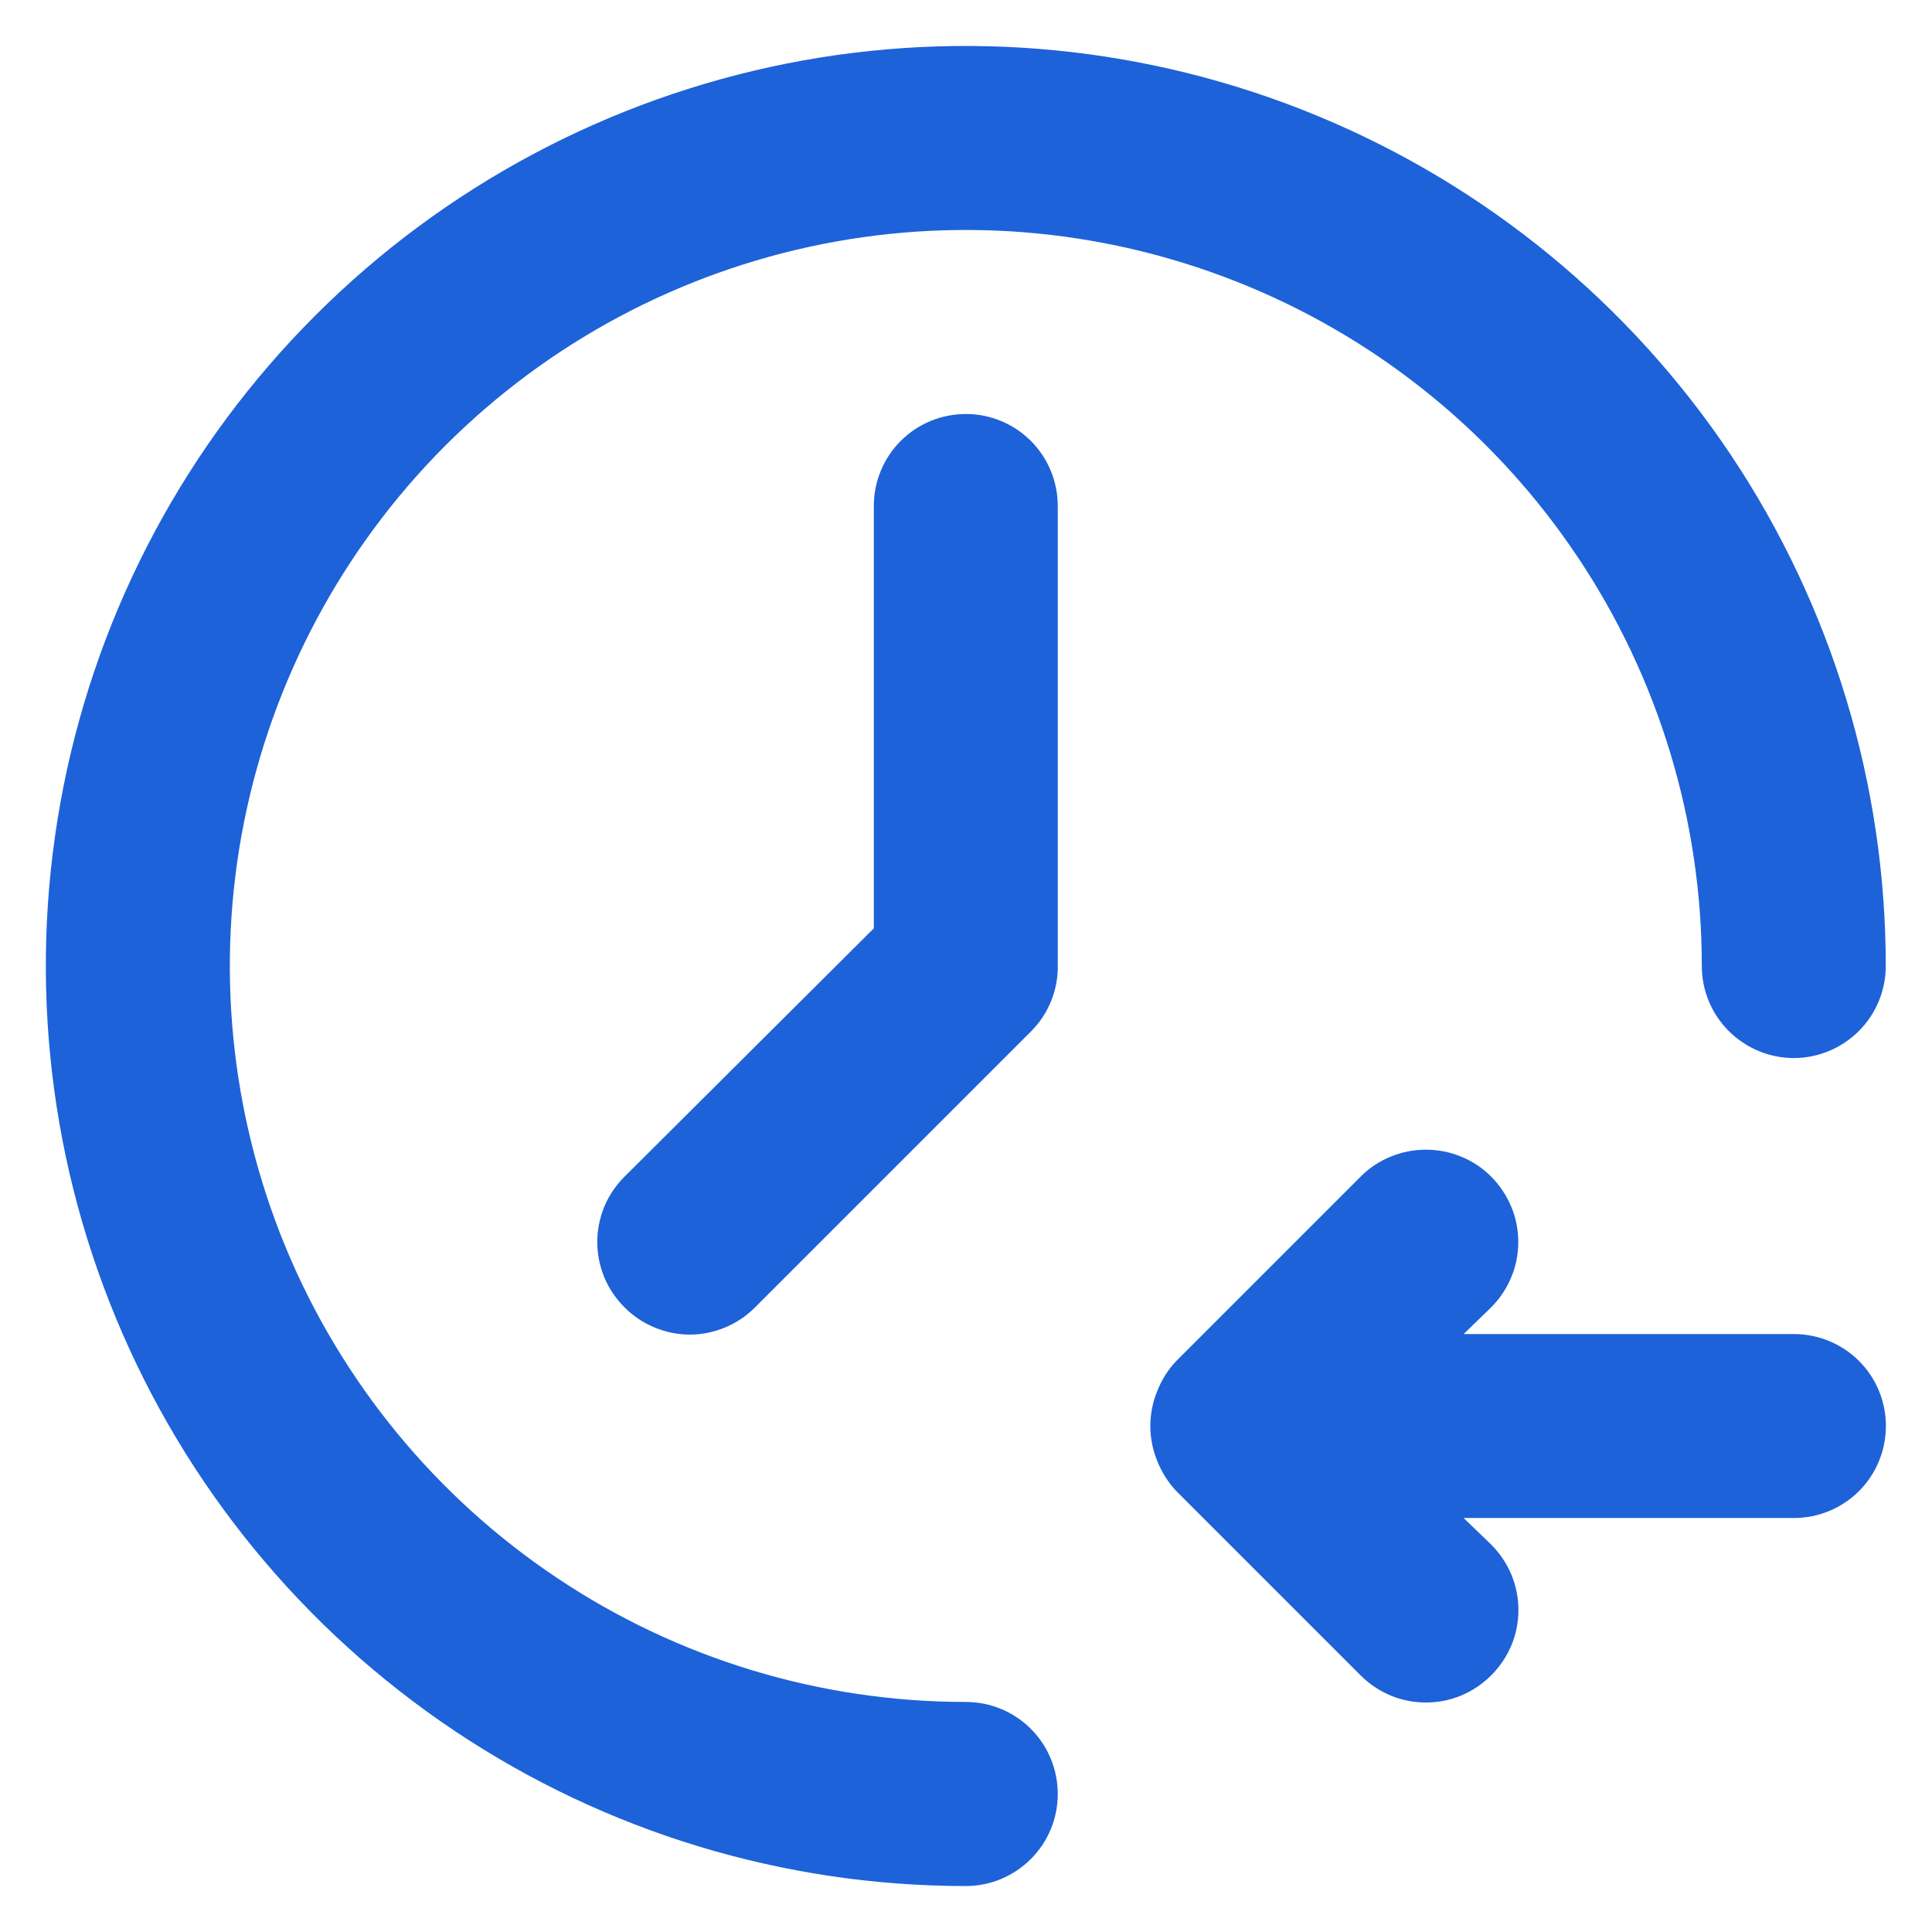 <svg width="14" height="14" viewBox="0 0 14 14" fill="none" xmlns="http://www.w3.org/2000/svg">
<path d="M6.999 12.333C5.944 12.333 4.913 12.021 4.036 11.434C3.159 10.848 2.475 10.015 2.071 9.041C1.668 8.066 1.562 6.994 1.768 5.959C1.974 4.925 2.482 3.975 3.227 3.229C3.973 2.483 4.924 1.975 5.958 1.769C6.993 1.563 8.065 1.669 9.04 2.073C10.014 2.476 10.847 3.16 11.433 4.037C12.019 4.914 12.332 5.945 12.332 7C12.332 7.177 12.402 7.346 12.527 7.471C12.652 7.596 12.822 7.667 12.999 7.667C13.175 7.667 13.345 7.596 13.47 7.471C13.595 7.346 13.665 7.177 13.665 7C13.665 5.681 13.274 4.392 12.542 3.296C11.809 2.2 10.768 1.345 9.55 0.841C8.332 0.336 6.991 0.204 5.698 0.461C4.405 0.719 3.217 1.354 2.285 2.286C1.352 3.218 0.717 4.406 0.46 5.699C0.203 6.993 0.335 8.333 0.84 9.551C1.344 10.769 2.199 11.81 3.295 12.543C4.391 13.276 5.68 13.667 6.999 13.667C7.176 13.667 7.345 13.596 7.47 13.471C7.595 13.346 7.665 13.177 7.665 13C7.665 12.823 7.595 12.653 7.47 12.528C7.345 12.403 7.176 12.333 6.999 12.333Z" fill="#1D62D8"/>
<path d="M6.999 3C6.822 3 6.652 3.07 6.527 3.195C6.402 3.32 6.332 3.49 6.332 3.667V6.727L4.525 8.527C4.463 8.589 4.413 8.662 4.379 8.744C4.346 8.825 4.328 8.912 4.328 9C4.328 9.088 4.346 9.175 4.379 9.256C4.413 9.338 4.463 9.411 4.525 9.473C4.587 9.536 4.661 9.585 4.742 9.619C4.824 9.653 4.911 9.671 4.999 9.671C5.087 9.671 5.174 9.653 5.255 9.619C5.336 9.585 5.41 9.536 5.472 9.473L7.472 7.473C7.534 7.411 7.583 7.337 7.616 7.256C7.649 7.175 7.666 7.088 7.665 7V3.667C7.665 3.49 7.595 3.32 7.47 3.195C7.345 3.07 7.175 3 6.999 3Z" fill="#1D62D8"/>
<path d="M12.999 9.667H10.606L10.806 9.473C10.868 9.411 10.917 9.337 10.951 9.256C10.985 9.175 11.002 9.088 11.002 9C11.002 8.912 10.985 8.825 10.951 8.744C10.917 8.663 10.868 8.589 10.806 8.527C10.744 8.464 10.67 8.415 10.589 8.382C10.508 8.348 10.421 8.331 10.333 8.331C10.245 8.331 10.158 8.348 10.076 8.382C9.995 8.415 9.921 8.464 9.859 8.527L8.526 9.86C8.465 9.923 8.418 9.998 8.386 10.08C8.319 10.242 8.319 10.424 8.386 10.587C8.418 10.668 8.465 10.743 8.526 10.807L9.859 12.14C9.921 12.202 9.995 12.252 10.076 12.286C10.158 12.32 10.245 12.337 10.333 12.337C10.421 12.337 10.508 12.32 10.589 12.286C10.67 12.252 10.744 12.202 10.806 12.14C10.868 12.078 10.918 12.004 10.952 11.923C10.986 11.842 11.003 11.755 11.003 11.667C11.003 11.579 10.986 11.492 10.952 11.41C10.918 11.329 10.868 11.255 10.806 11.193L10.606 11H12.999C13.176 11 13.346 10.93 13.471 10.805C13.596 10.68 13.666 10.51 13.666 10.333C13.666 10.156 13.596 9.987 13.471 9.862C13.346 9.737 13.176 9.667 12.999 9.667Z" fill="#1D62D8"/>
</svg>
